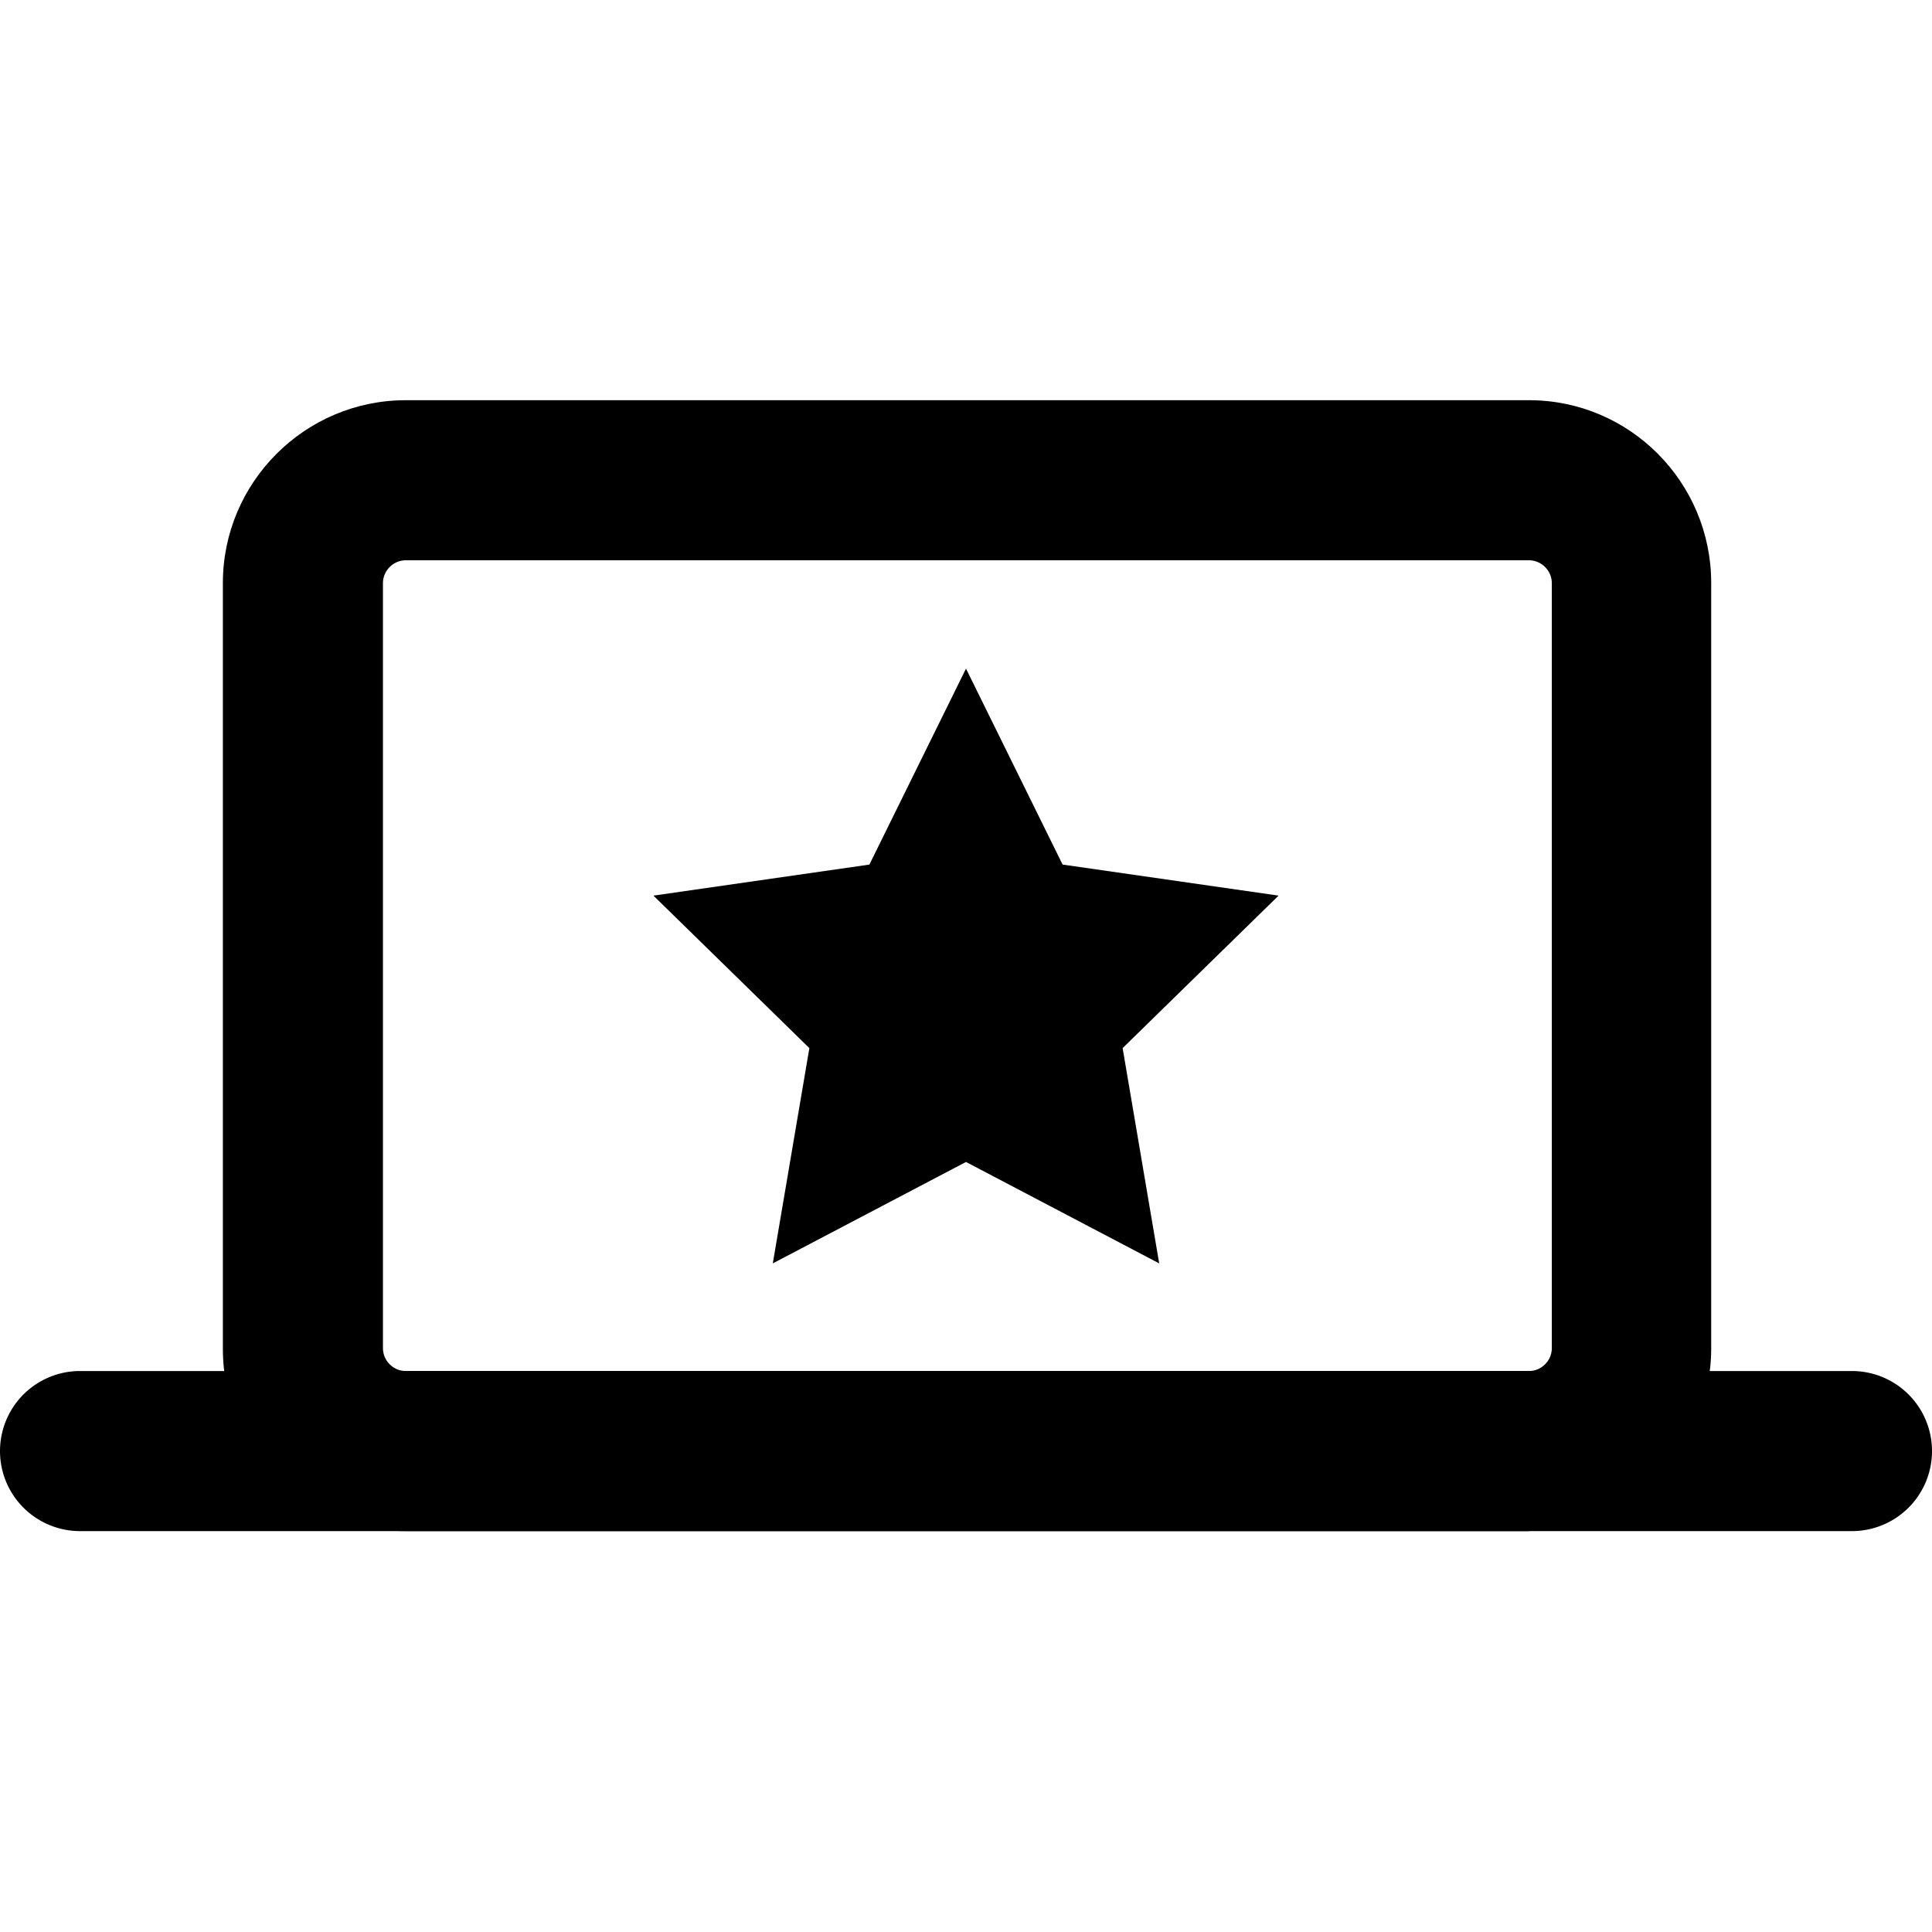 <svg fill="currentColor" data-name="Ebene 1" xmlns="http://www.w3.org/2000/svg" width="28" height="28"><path class="cls-1" d="M22.16 22.19H5.88c-1.46 0-2.65-1.19-2.65-2.64V8.45c0-1.46 1.19-2.65 2.65-2.65h16.28c1.46 0 2.64 1.19 2.64 2.65v11.09c0 1.46-1.19 2.64-2.64 2.64zM5.88 8.12c-.18 0-.33.15-.33.33v11.09c0 .18.15.33.33.33h16.28c.18 0 .33-.15.33-.33V8.45c0-.18-.15-.33-.33-.33H5.88z"/><path class="cls-1" d="M26.84 22.19H1.16a1.16 1.16 0 010-2.32h25.68a1.16 1.16 0 010 2.32zM14 9.69l1.4 2.84 3.13.45-2.26 2.21.53 3.12-2.8-1.47-2.8 1.47.53-3.12-2.26-2.21 3.13-.45L14 9.69z"/></svg>